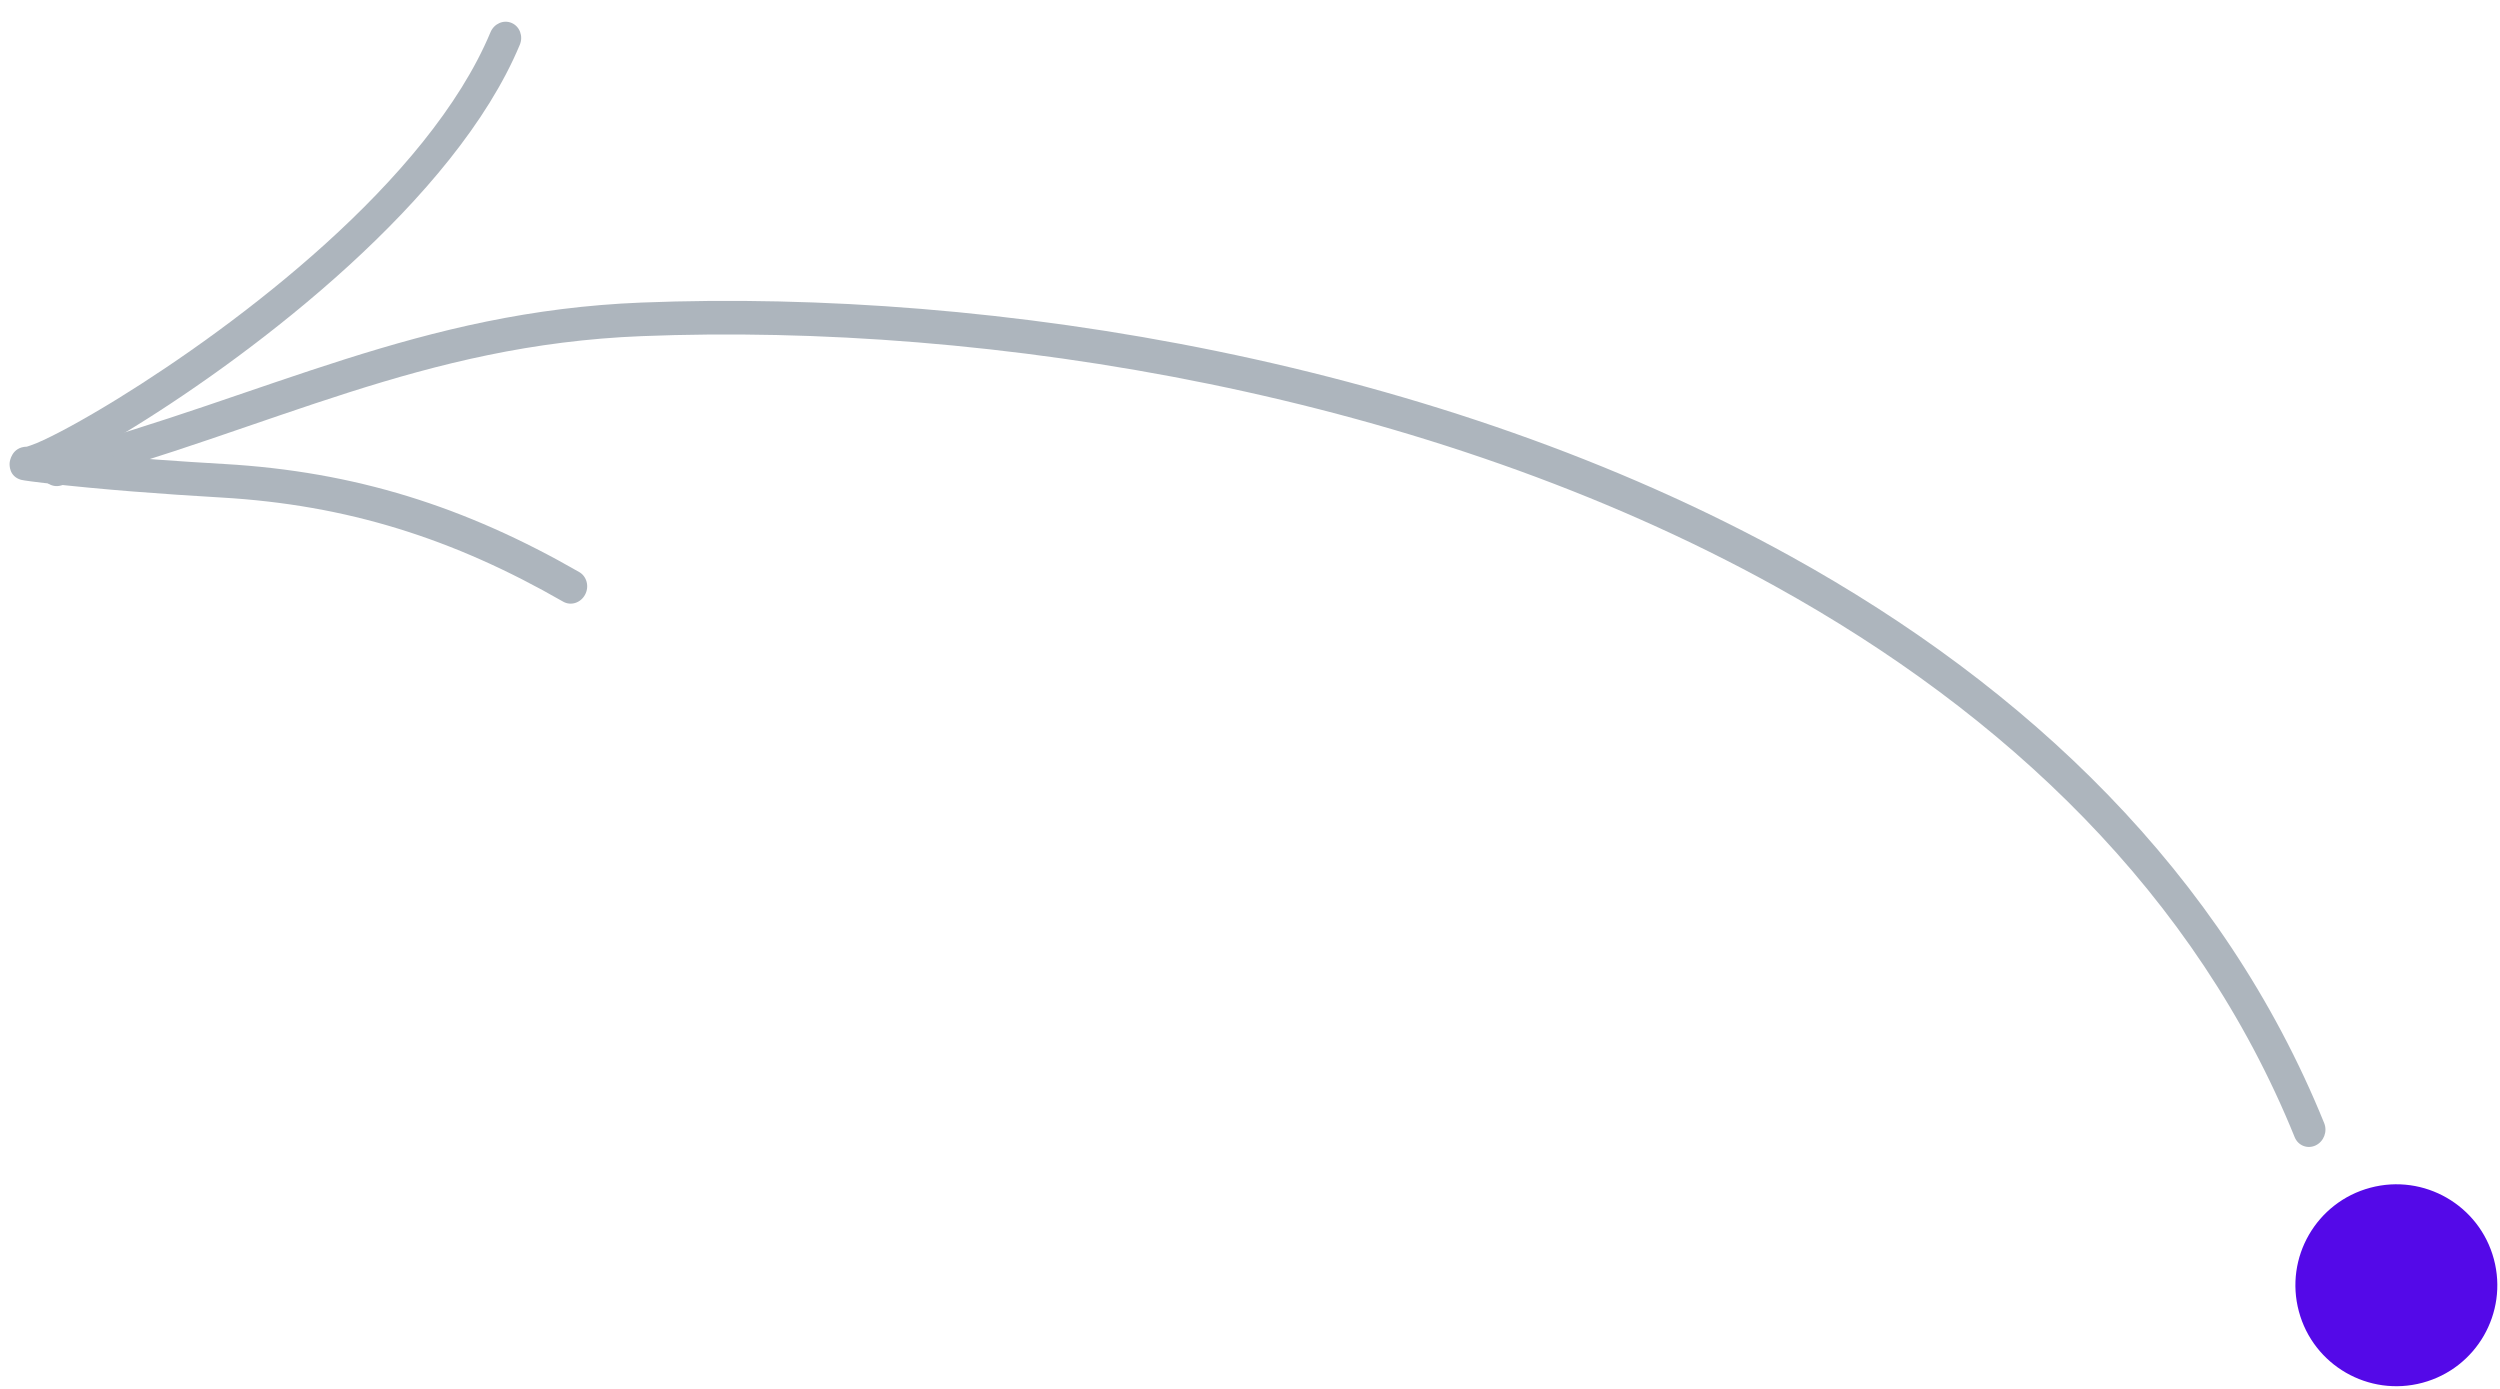 <svg width="99" height="55" viewBox="0 0 99 55" fill="none" xmlns="http://www.w3.org/2000/svg">
<path fill-rule="evenodd" clip-rule="evenodd" d="M90.869 45.032C86.96 35.389 79.408 28.258 70.302 23.218C56.549 15.608 39.248 12.762 25.414 13.311C16.719 13.656 10.848 16.936 2.406 19.228C2.064 19.321 1.724 19.108 1.648 18.752C1.571 18.398 1.786 18.033 2.127 17.942C10.668 15.623 16.613 12.33 25.41 11.981C39.436 11.424 56.977 14.32 70.923 22.037C80.281 27.216 88.021 34.566 92.038 44.476C92.174 44.81 92.023 45.204 91.7 45.358C91.377 45.512 91.004 45.366 90.869 45.032Z" fill="#ADB5BD"/>
<path fill-rule="evenodd" clip-rule="evenodd" d="M1.063 17.688C1.093 17.678 1.293 17.616 1.456 17.546C2.132 17.259 3.276 16.644 4.677 15.781C9.375 12.881 16.959 7.182 19.424 1.275C19.567 0.935 19.941 0.771 20.261 0.909C20.581 1.046 20.727 1.433 20.584 1.774C18.019 7.919 10.18 13.905 5.291 16.922C4.636 17.326 4.034 17.679 3.505 17.97C5.291 18.144 7.08 18.27 8.876 18.374C14.044 18.672 18.42 20.057 22.938 22.654C23.24 22.827 23.343 23.232 23.166 23.554C22.991 23.878 22.602 23.999 22.3 23.825C17.951 21.326 13.739 19.99 8.763 19.702C6.417 19.565 4.079 19.392 1.747 19.127C1.515 19.101 0.913 19.025 0.831 19C0.361 18.861 0.374 18.422 0.382 18.325C0.385 18.279 0.458 17.7 1.063 17.688ZM1.09 19.016C1.073 19.016 1.056 19.017 1.038 19.017C1.052 19.018 1.069 19.017 1.09 19.016Z" fill="#ADB5BD"/>
<path d="M95.931 54.757C93.798 55.329 91.606 54.063 91.035 51.931C90.463 49.798 91.729 47.606 93.861 47.035C95.994 46.463 98.186 47.729 98.757 49.861C99.329 51.994 98.063 54.186 95.931 54.757Z" fill="#5409E8"/>
</svg>
